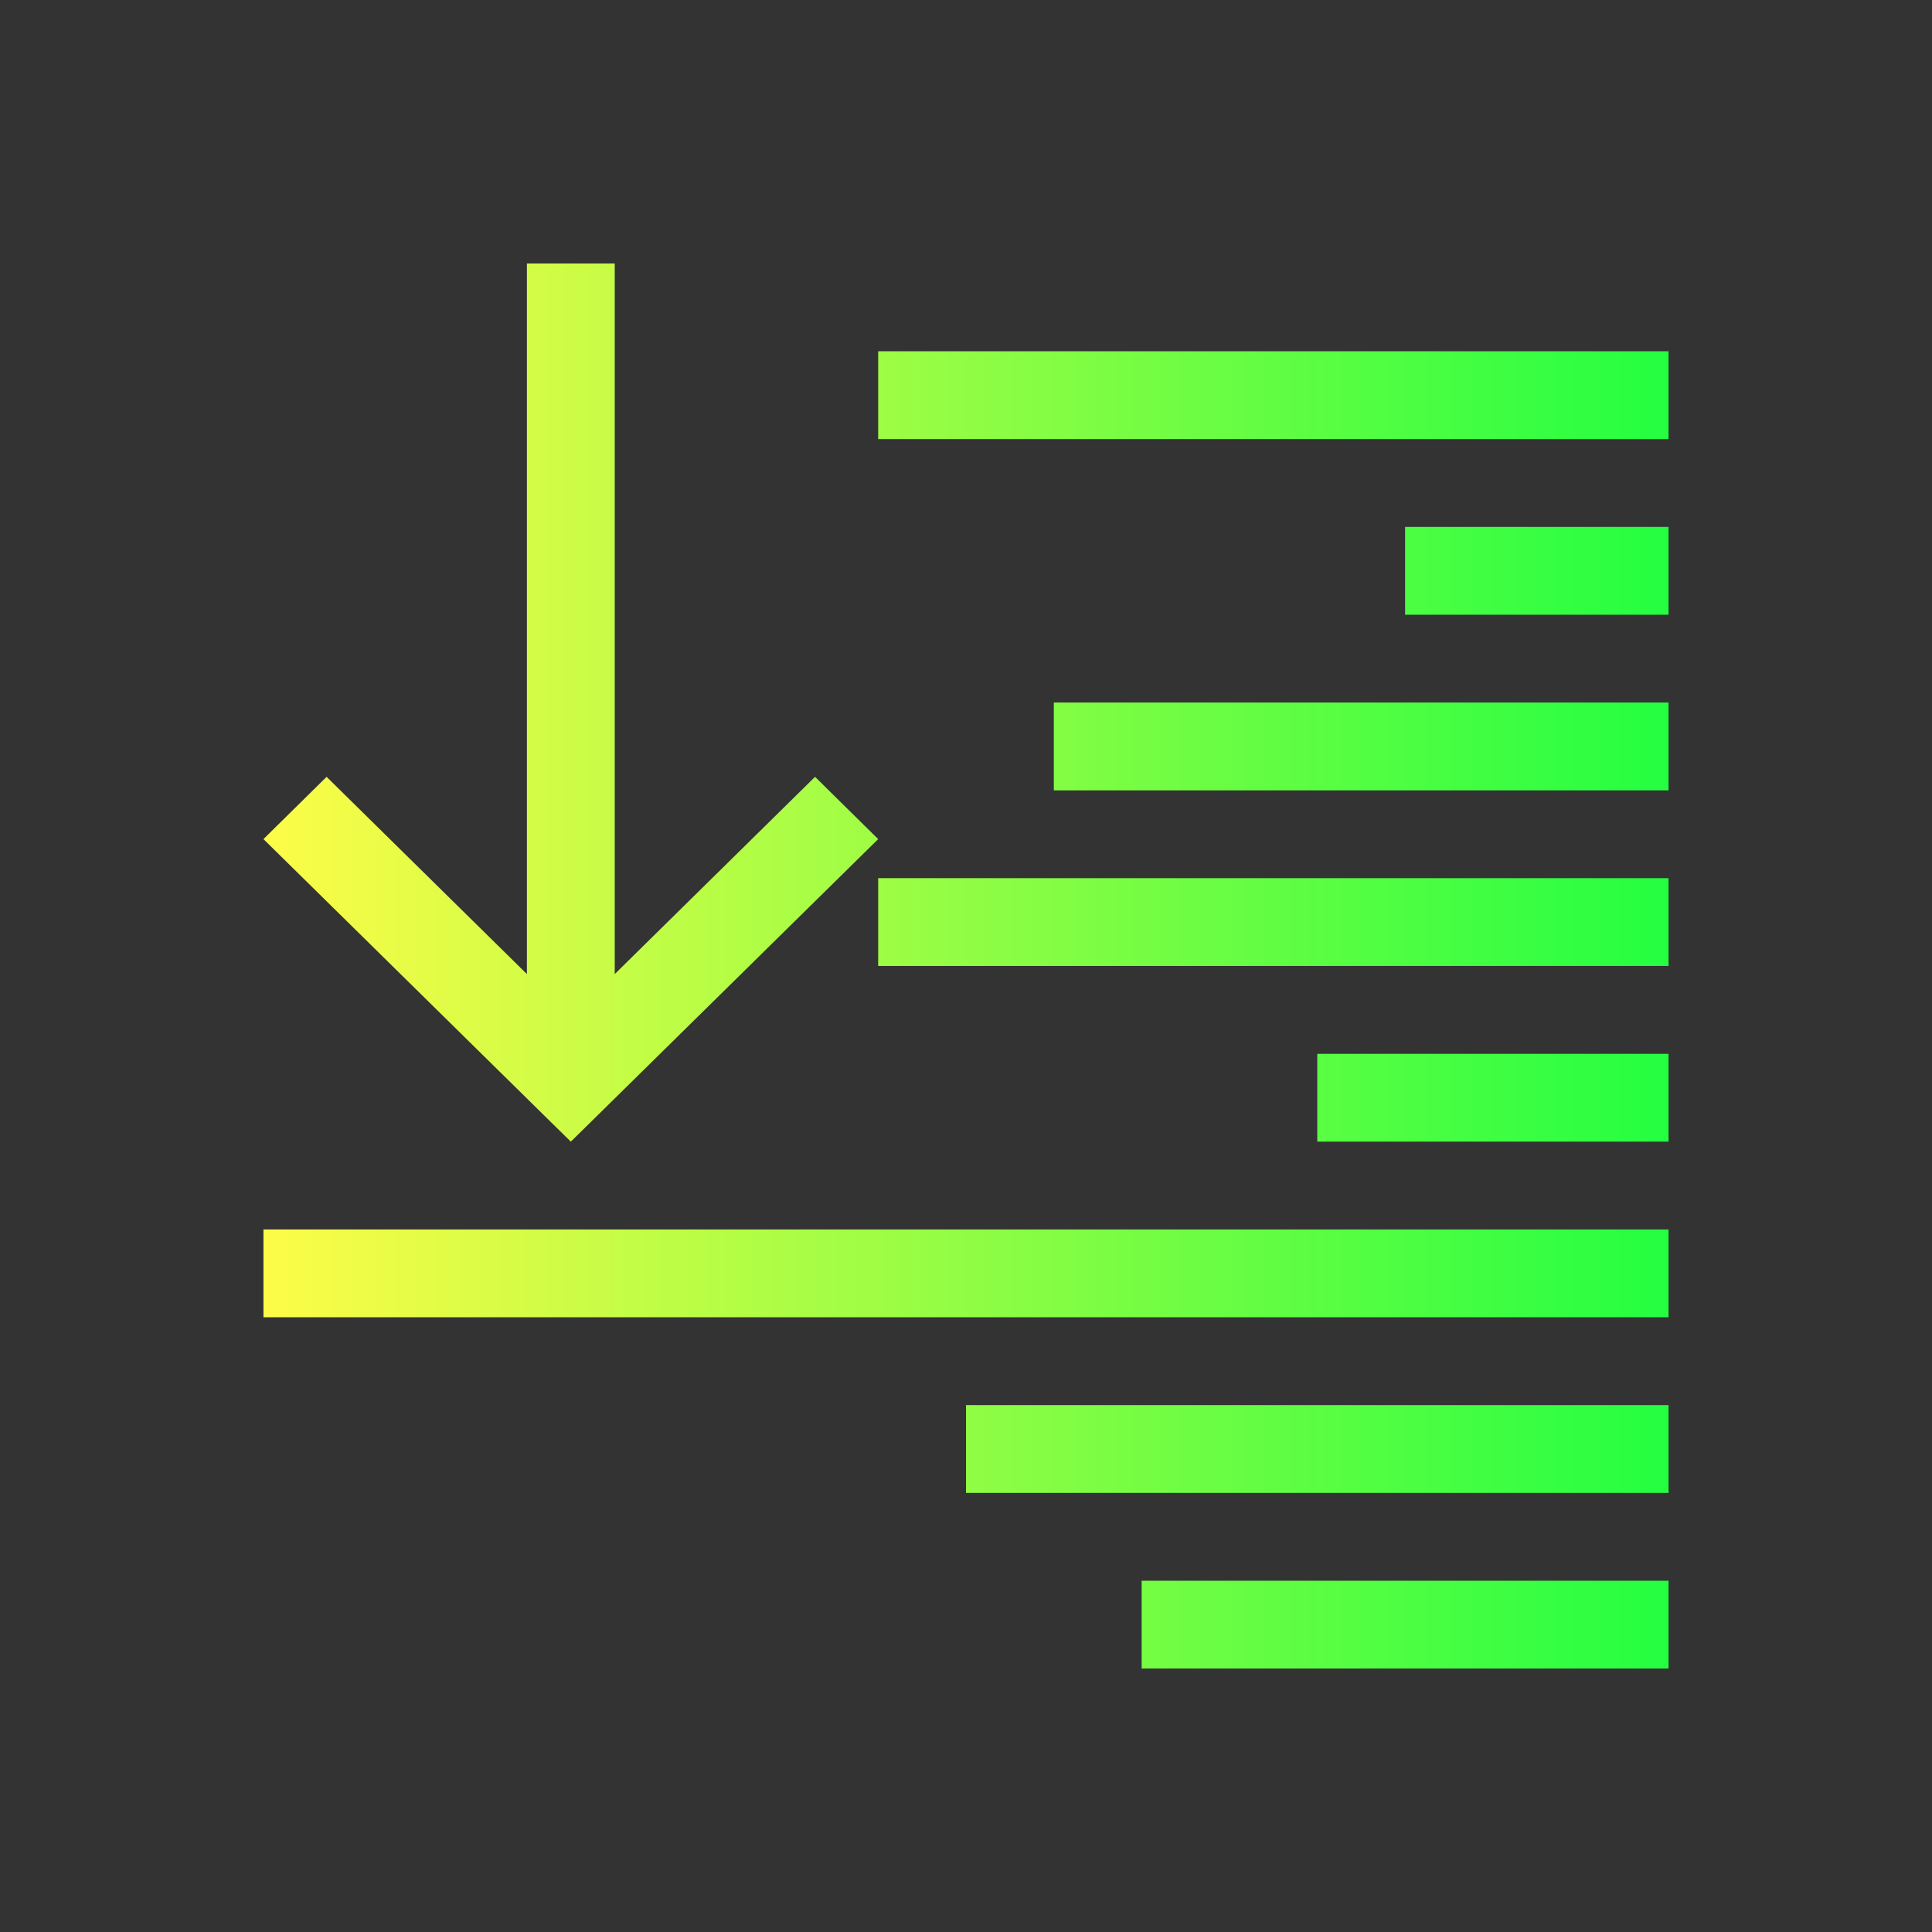 <svg width="22" height="22" viewBox="0 0 22 22" fill="none" xmlns="http://www.w3.org/2000/svg">
<rect x="0" y="0" width="22" height="22" fill="#333333" stroke="none"/>
<path d="M6 3V6.939V11.092L3.719 8.846L3 9.555L6.281 12.785L6.5 13L6.719 12.785L10 9.555L9.281 8.846L7 11.092V6.939V3H6ZM10 4V5H19V4H10ZM16 6V7H19V6H16ZM12 8V9H19V8H12ZM10 10V11H19V10H10ZM15 12V13H19V12H15ZM3 14V15H19V14H3ZM11 16V17H19V16H11ZM13 18V19H19V18H13Z" fill="url(#paint0_linear_10_13639)"/>
<defs>
<linearGradient id="paint0_linear_10_13639" x1="3" y1="11" x2="19" y2="11" gradientUnits="userSpaceOnUse">
<stop stop-color="#FDFC47"/>
<stop offset="1" stop-color="#24FE41"/>
</linearGradient>
</defs>
</svg>
